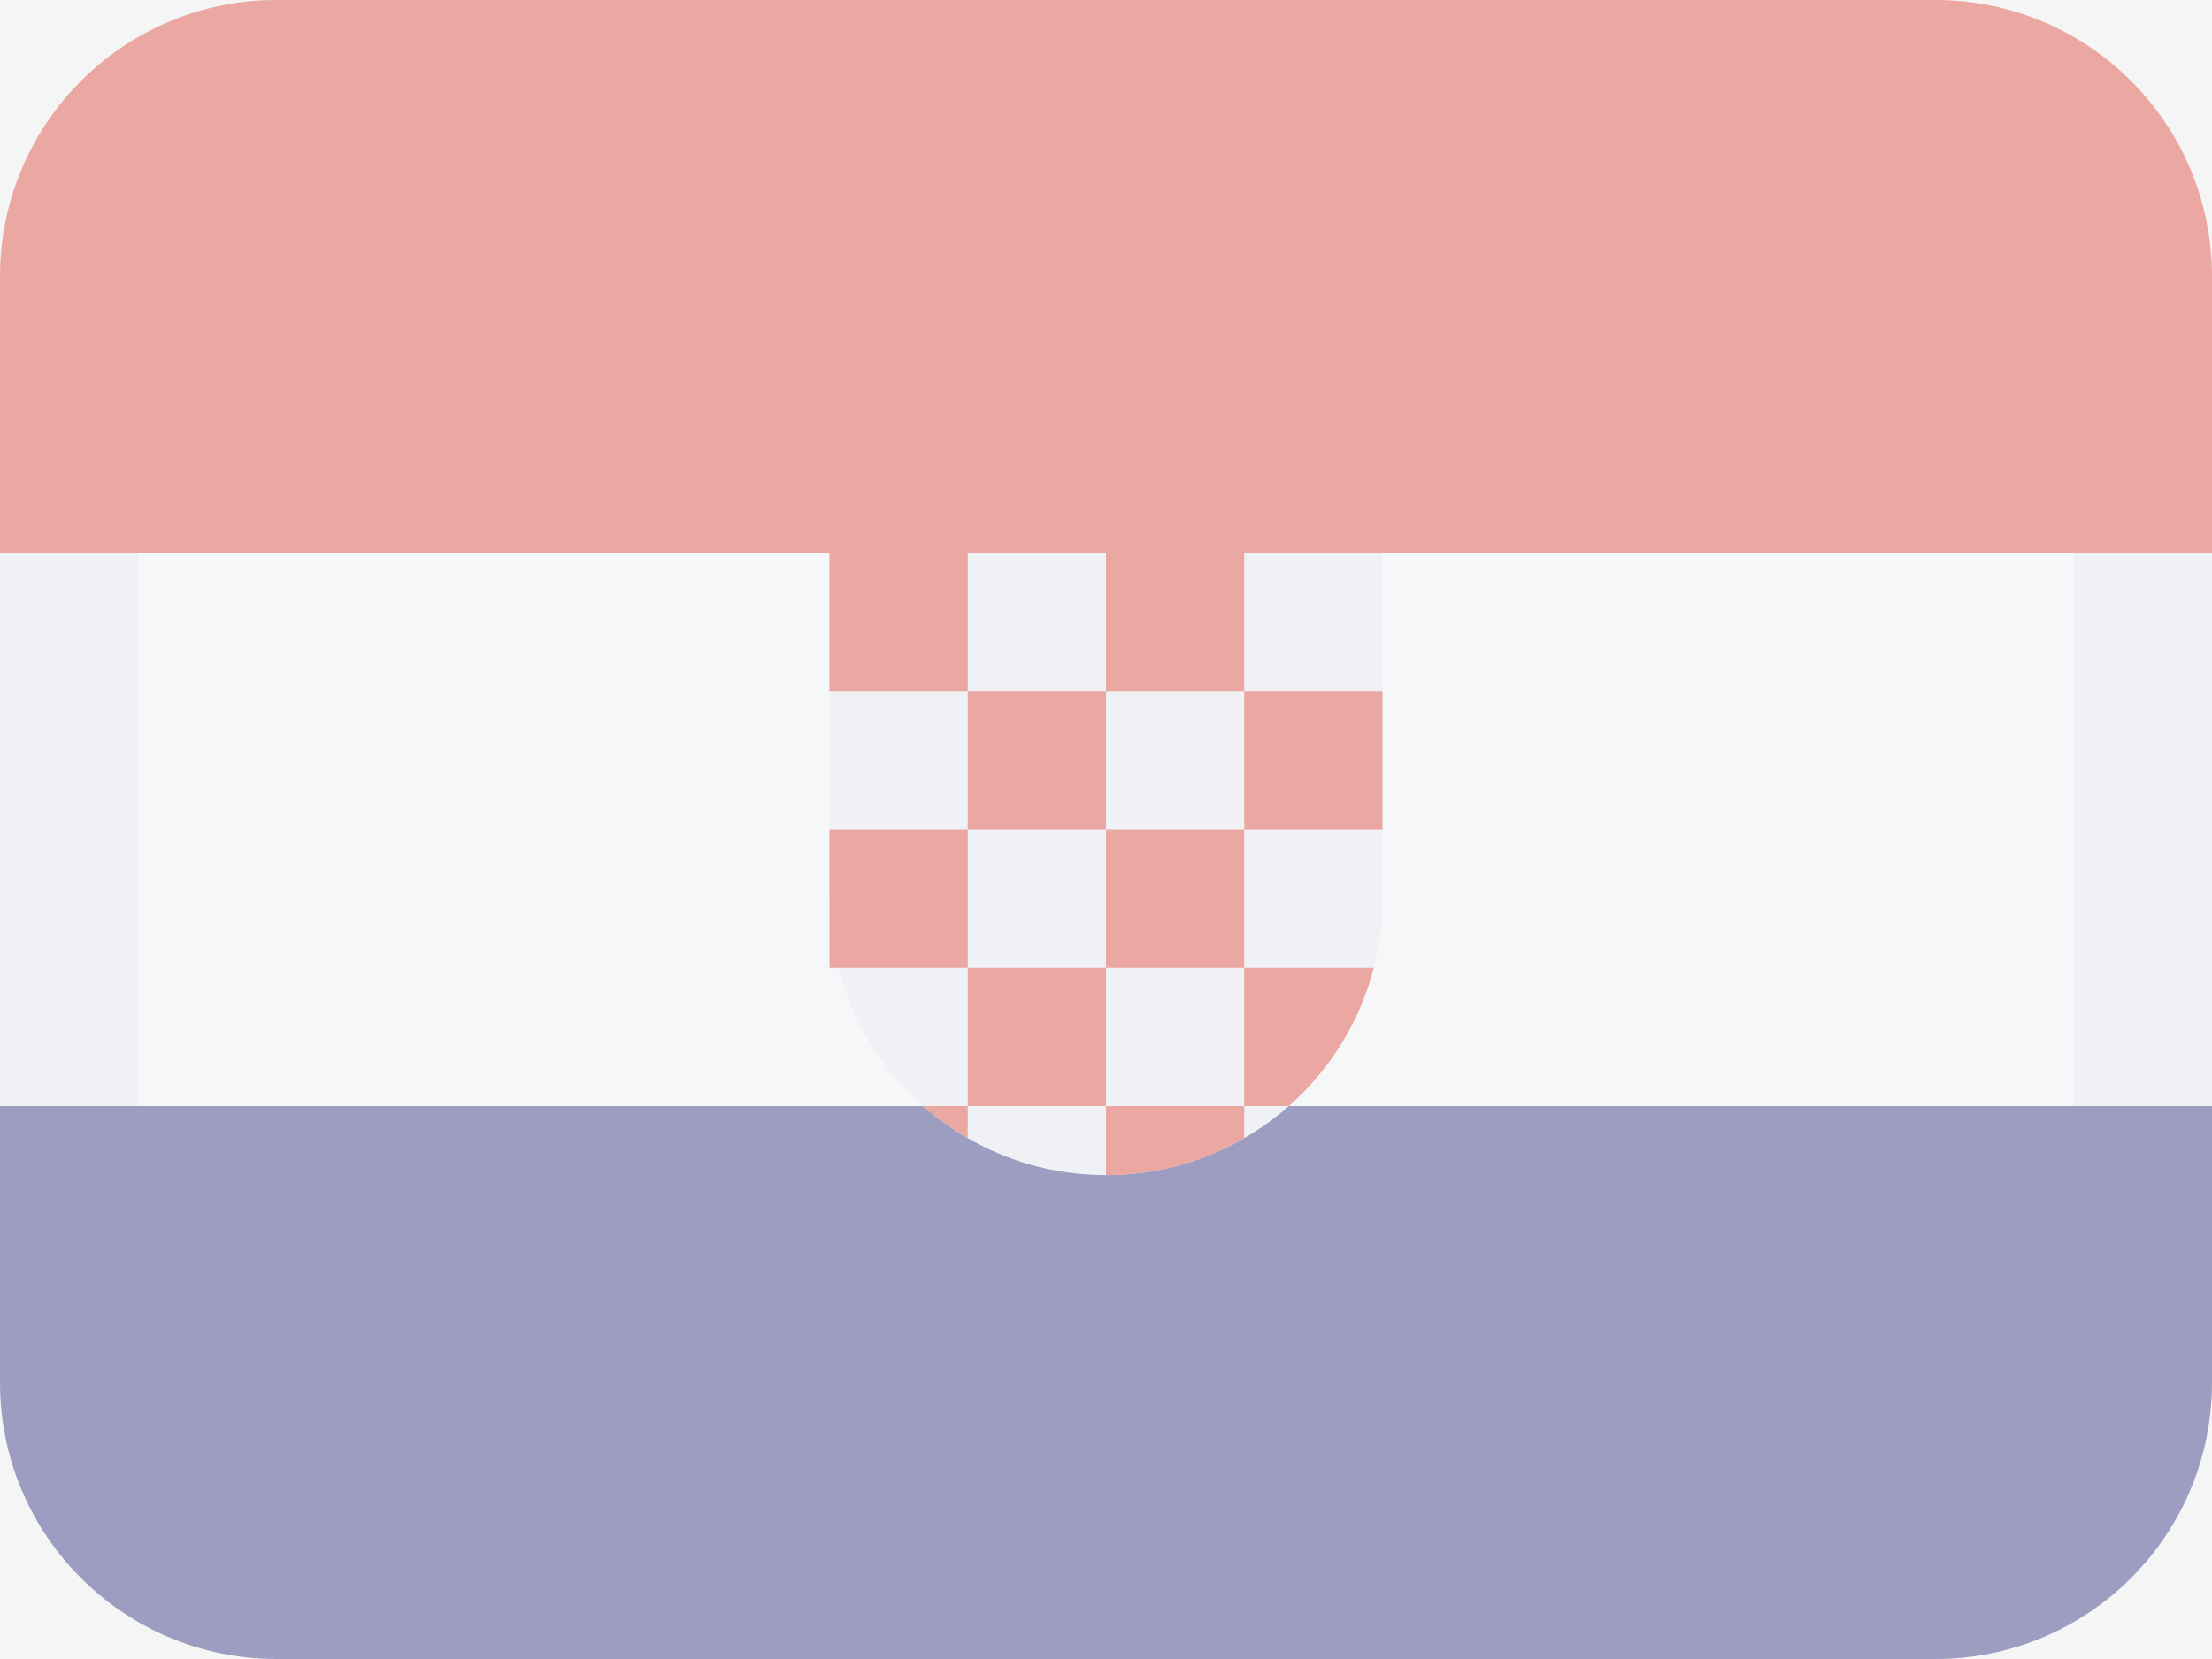 <svg width="16" height="12" viewBox="0 0 16 12" fill="none" xmlns="http://www.w3.org/2000/svg">
<rect width="16" height="12" fill="#F5F5F5"/>
<g opacity="0.5">
<path fill-rule="evenodd" clip-rule="evenodd" d="M2 0C0.895 0 0 0.895 0 2V4H16V2C16 0.895 15.105 0 14 0H2Z" fill="#E25950"/>
<path fill-rule="evenodd" clip-rule="evenodd" d="M0 8V10C0 11.105 0.895 12 2 12H14C15.105 12 16 11.105 16 10V8H0Z" fill="#43458B"/>
<path fill-rule="evenodd" clip-rule="evenodd" d="M0 4V8H16V4H0Z" fill="#F6F9FC"/>
<path d="M6 4H10V6.5C10 7.605 9.105 8.5 8 8.5C6.895 8.5 6 7.605 6 6.5V4Z" fill="#EAEEF3"/>
<path fill-rule="evenodd" clip-rule="evenodd" d="M6 5H7V6H6V7H7V8H6.677C6.776 8.088 6.885 8.166 7 8.232V8H8V8.5C8.364 8.5 8.706 8.403 9 8.232V8H9.323C9.618 7.739 9.836 7.393 9.937 7H9V6H10V5H9V4H8V5H7V4H6V5ZM8 6H9V5H8V6ZM8 7V8H9V7H8ZM8 7V6H7V7H8Z" fill="#E25950"/>
<path fill-rule="evenodd" clip-rule="evenodd" d="M1 4H0V8H1V4ZM15 4V8H16V4H15Z" fill="#EAEEF3"/>
</g>
</svg>
